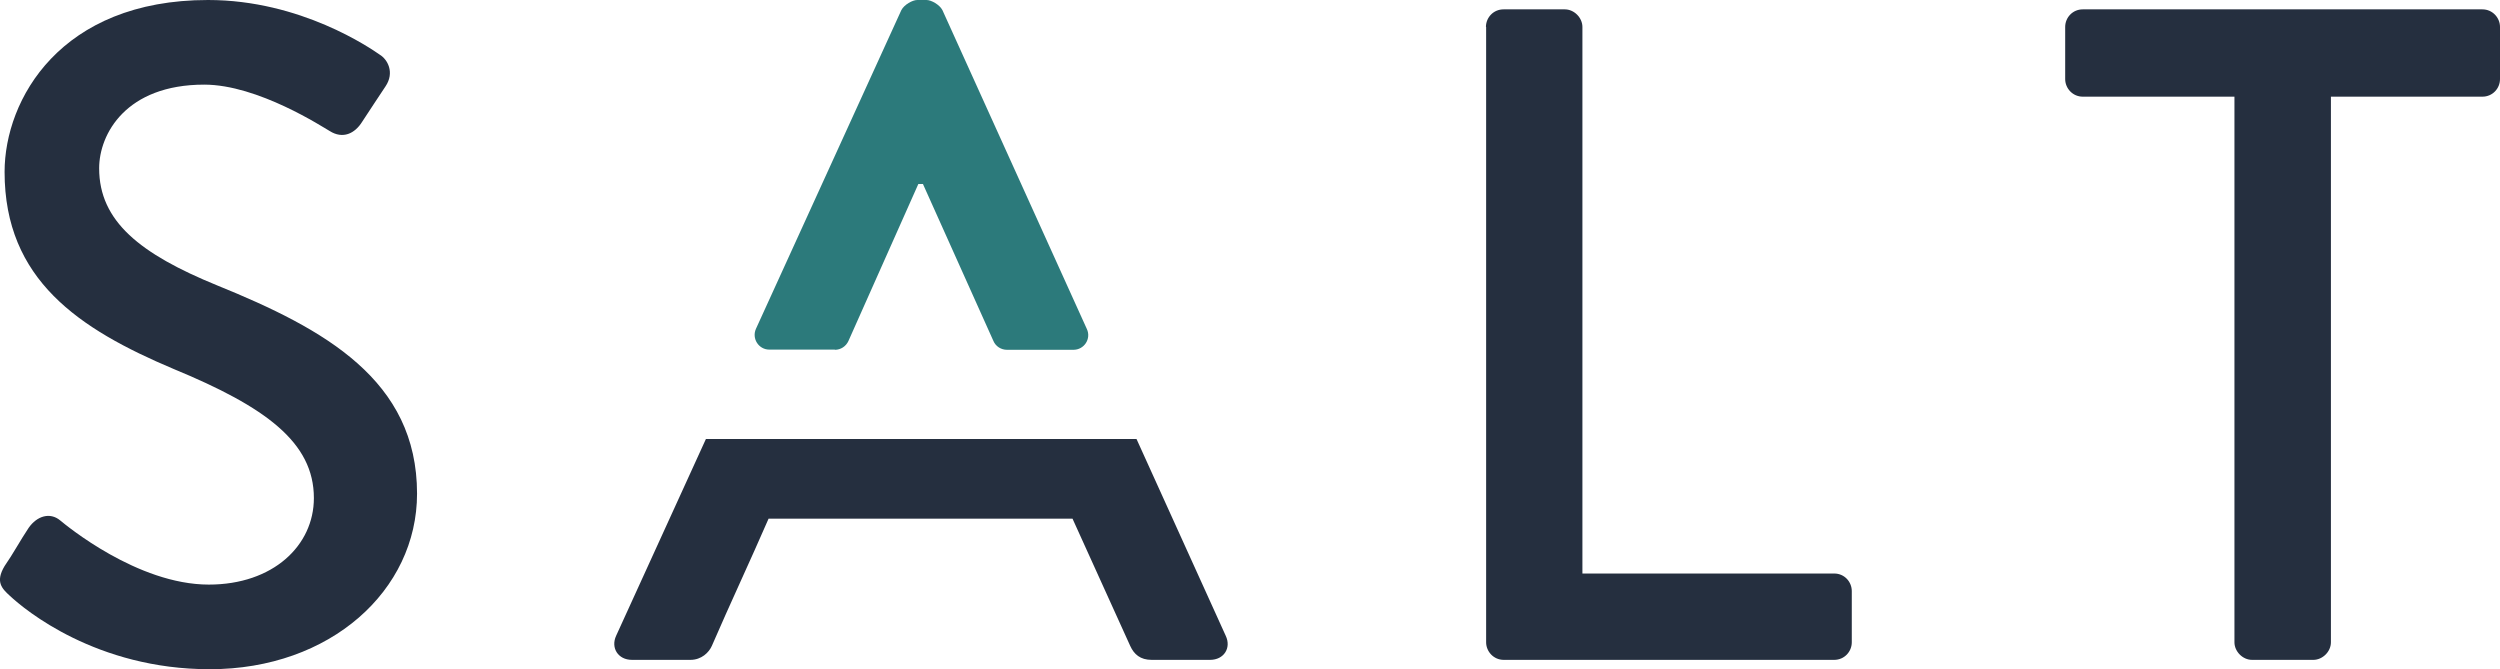 <svg width="325" height="87" viewBox="0 0 325 87" fill="none" xmlns="http://www.w3.org/2000/svg">
<g clip-path="url(#clip0)">
<path d="M0.596 73.588C1.689 72.023 2.657 70.21 3.725 68.621C4.818 67.056 6.507 66.56 7.823 67.653C8.543 68.249 17.857 75.997 27.145 75.997C35.49 75.997 40.805 70.931 40.805 64.747C40.805 57.495 34.522 52.9 22.551 47.958C10.257 42.767 0.596 36.359 0.596 22.352C0.596 12.939 7.848 0 27.046 0C39.116 0 48.181 6.283 49.398 7.128C50.367 7.724 51.335 9.413 50.118 11.226C49.15 12.666 48.057 14.355 47.088 15.82C46.12 17.385 44.555 18.105 42.866 17.037C42.022 16.565 33.553 11.002 26.549 11.002C16.392 11.002 12.89 17.41 12.89 21.88C12.89 28.76 18.204 33.007 28.238 37.105C42.245 42.792 54.216 49.423 54.216 64.175C54.216 76.742 42.966 86.999 27.27 86.999C12.517 86.999 3.229 79.276 1.291 77.463C0.223 76.494 -0.621 75.625 0.596 73.588Z" fill="#252F3F"/>
<path d="M108.532 45.474C109.302 45.474 109.972 45.027 110.295 44.332L119.385 23.917H119.981L129.146 44.332C129.444 45.027 130.139 45.474 130.909 45.474H139.552C140.943 45.474 141.886 44.034 141.29 42.767L122.515 1.316C122.142 0.596 121.049 0 120.453 0H119.236C118.64 0 117.547 0.596 117.175 1.316L98.275 42.742C97.704 44.009 98.623 45.449 100.013 45.449H108.532V45.474Z" fill="#2C7A7B"/>
<path d="M159.346 82.653L147.748 57.072H91.768L80.095 82.653C79.375 84.218 80.344 85.782 82.156 85.782H89.756C91.197 85.782 92.165 84.814 92.538 83.969C94.947 78.406 97.505 72.967 99.914 67.429H139.428L146.928 83.969C147.425 85.062 148.244 85.782 149.71 85.782H157.309C159.122 85.782 160.091 84.218 159.346 82.653Z" fill="#252F3F"/>
<path d="M193.172 3.502C193.172 2.285 194.141 1.217 195.457 1.217H203.429C204.646 1.217 205.714 2.31 205.714 3.502V74.557H238.448C239.789 74.557 240.732 75.65 240.732 76.842V83.498C240.732 84.715 239.764 85.782 238.448 85.782H195.482C194.166 85.782 193.197 84.69 193.197 83.498V3.502H193.172Z" fill="#252F3F"/>
<path d="M290.453 12.567H270.759C269.442 12.567 268.474 11.474 268.474 10.282V3.502C268.474 2.285 269.442 1.217 270.759 1.217H322.715C324.031 1.217 325 2.31 325 3.502V10.282C325 11.499 324.031 12.567 322.715 12.567H303.02V83.498C303.02 84.715 301.928 85.782 300.735 85.782H292.763C291.546 85.782 290.478 84.69 290.478 83.498V12.567H290.453Z" fill="#252F3F"/>
</g>
<defs>
<clipPath id="clip0">
<rect width="325" height="86.999" fill="white"/>
</clipPath>
</defs>
</svg>
